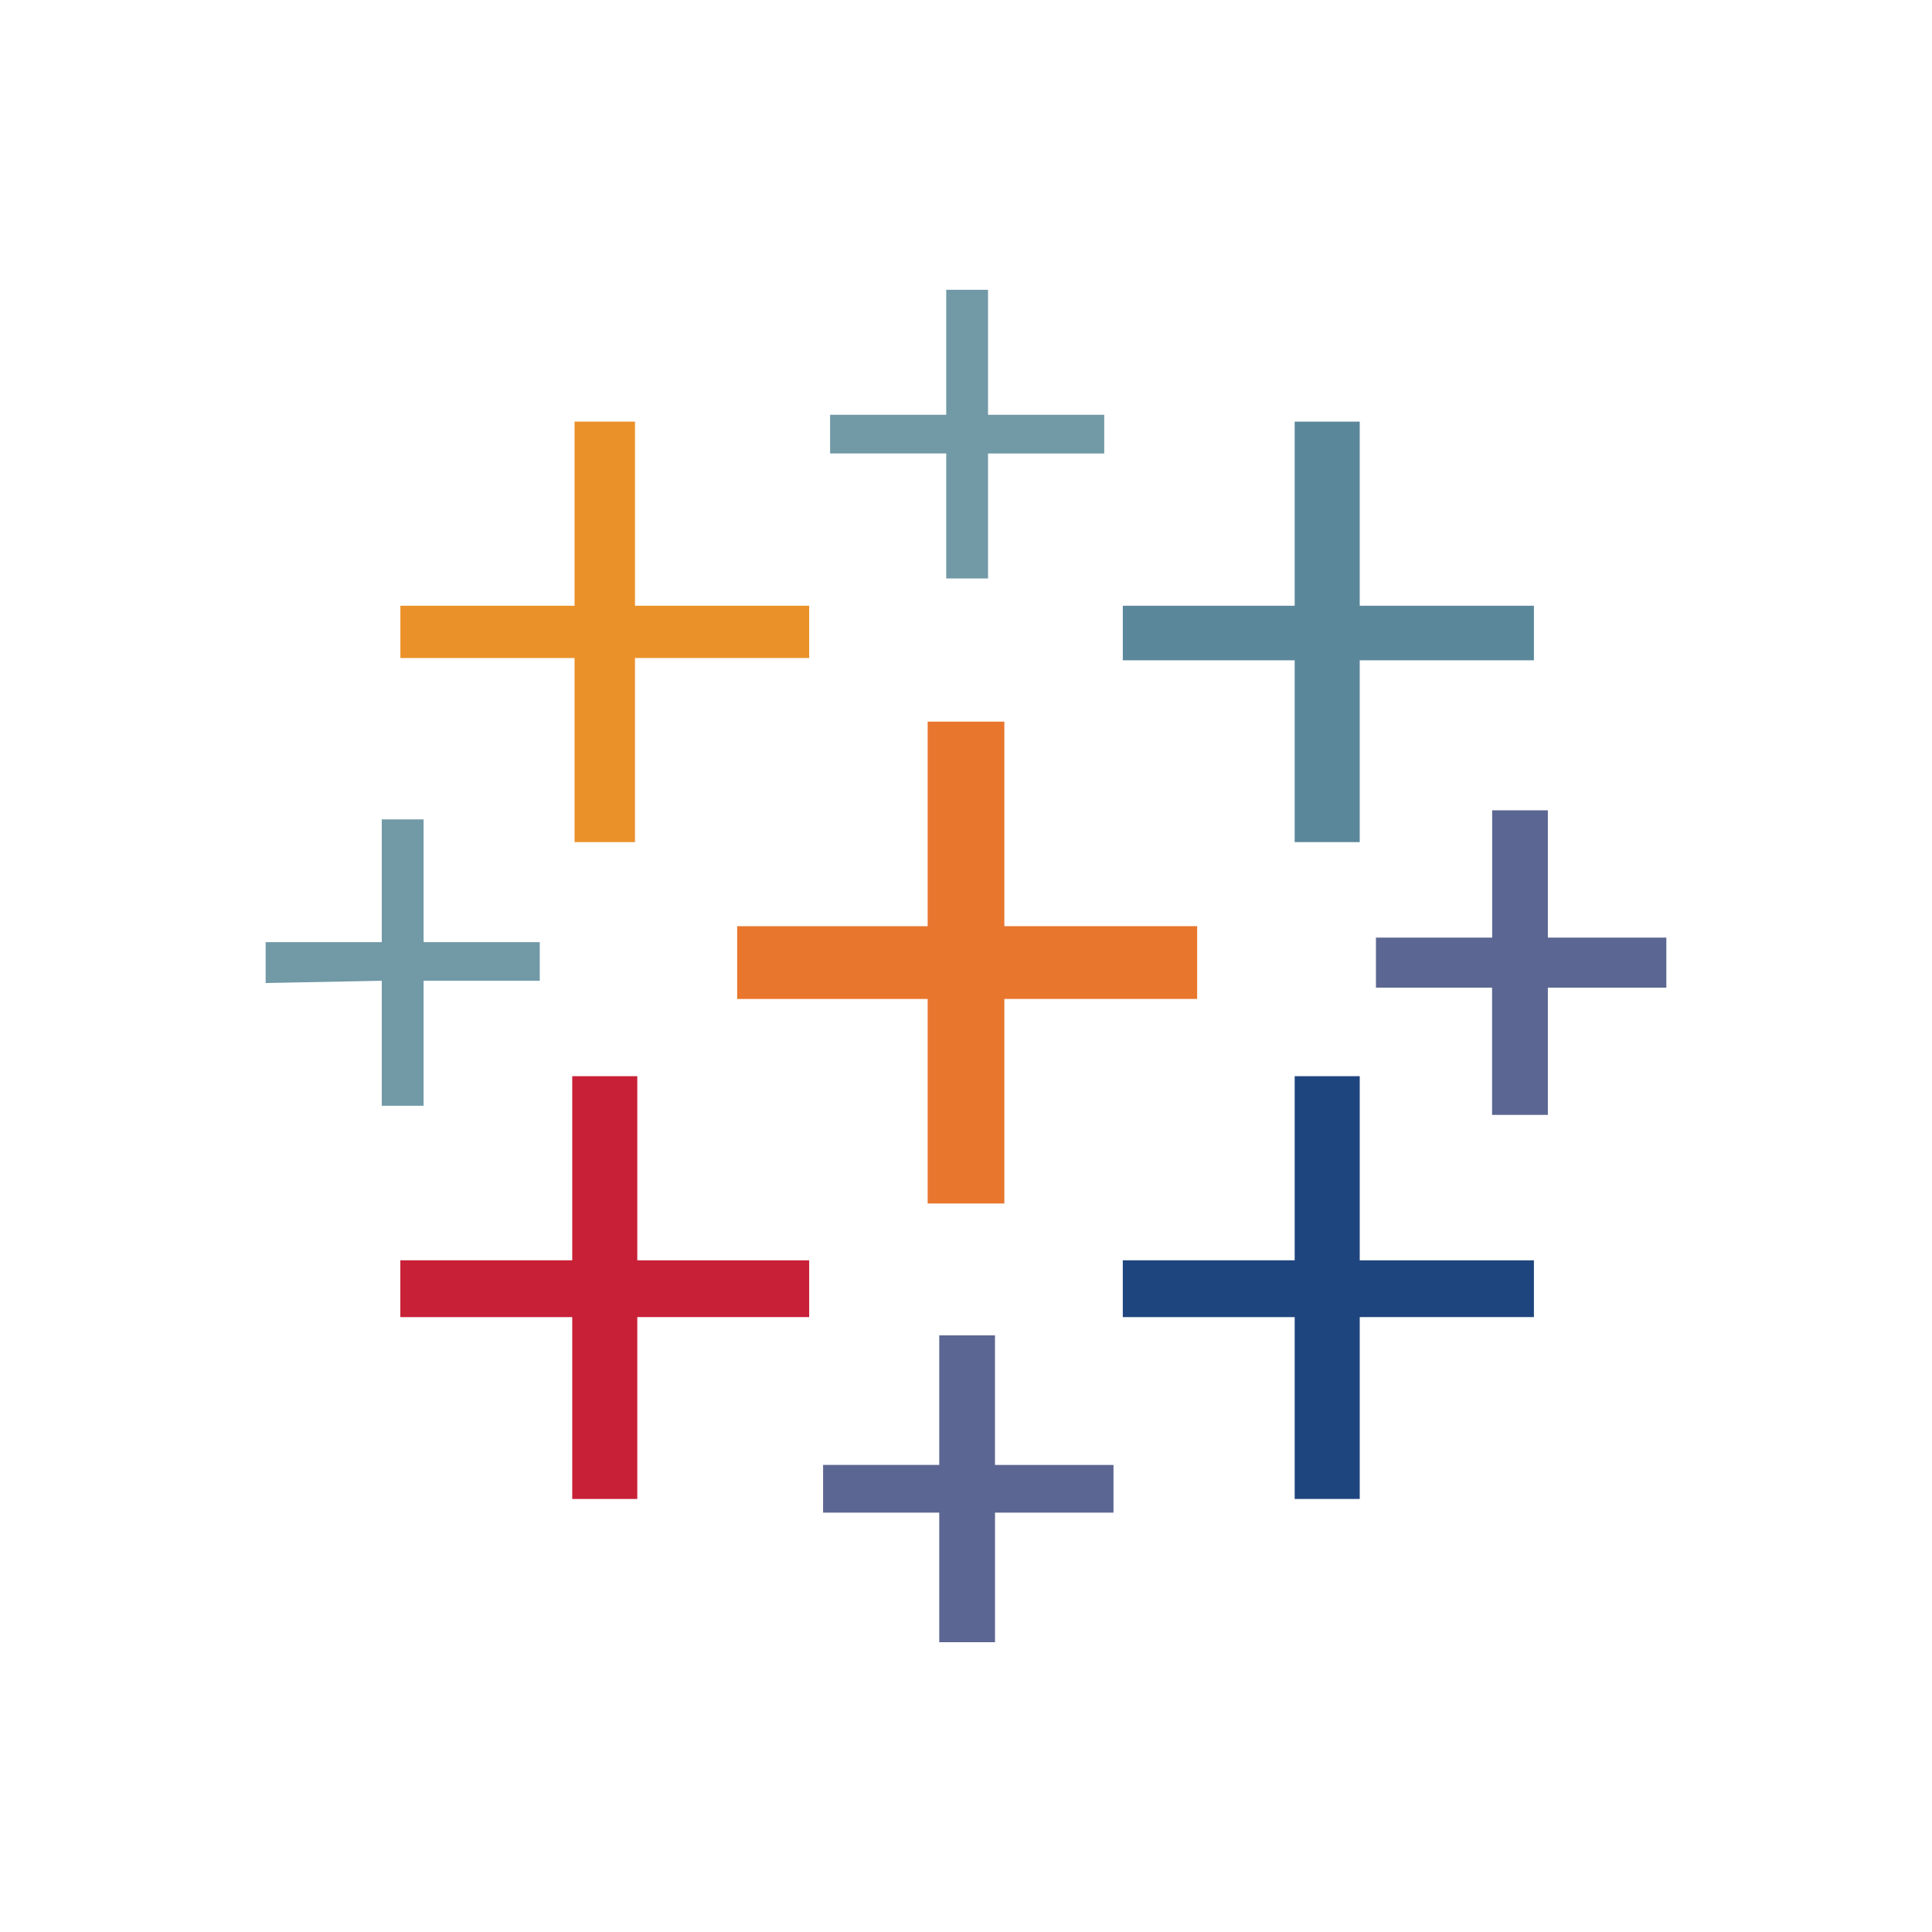 <svg width="64" height="64" fill="none" xmlns="http://www.w3.org/2000/svg"><g clip-path="url(#a)"><path d="M30.73 39.867h2.54v-6.776h6.387v-2.41H33.27v-6.776h-2.54v6.777h-6.31v2.41h6.31v6.776Z" fill="#E8762D"/><path d="M18.956 49.655h2.155V43.63h5.694V41.75h-5.694V35.65h-2.155v6.099h-5.694v1.882h5.694v6.024Z" fill="#C72037"/><path d="M42.888 27.896h2.155v-6.023h5.77v-1.807h-5.77v-6.099h-2.155v6.099h-5.694v1.807h5.694v6.023Z" fill="#5B879B"/><path d="M31.115 54.4h1.846v-4.292h3.925v-1.58H32.96v-4.293h-1.846v4.292h-3.848v1.581h3.848V54.4Z" fill="#5C6692"/><path d="M19.033 27.896h2.001v-6.099h5.771v-1.731h-5.77v-6.099h-2.002v6.099h-5.77v1.732h5.77v6.098Z" fill="#EB9129"/><path d="M49.428 36.933h1.847v-4.217H55.2V31.06h-3.925v-4.217H49.43v4.217H45.58v1.656h3.847v4.217Z" fill="#5C6692"/><path fill-rule="evenodd" clip-rule="evenodd" d="M42.888 49.655h2.155V43.63h5.77V41.75h-5.77V35.65h-2.155v6.099h-5.694v1.882h5.694v6.024Z" fill="#1F457E"/><path d="M36.579 15.021v-1.28H32.73V9.6h-1.385v4.141h-3.847v1.28h3.847v4.141h1.385v-4.14h3.848Zm-23.932 21.61h1.385v-4.142h3.848v-1.28h-3.848v-4.066h-1.385v4.066H8.8v1.355l3.847-.075v4.141Z" fill="#7199A6"/></g><defs><clipPath id="a"><path fill="#fff" transform="translate(8.8 9.6)" d="M0 0h46.4v44.8H0z"/></clipPath></defs></svg>
